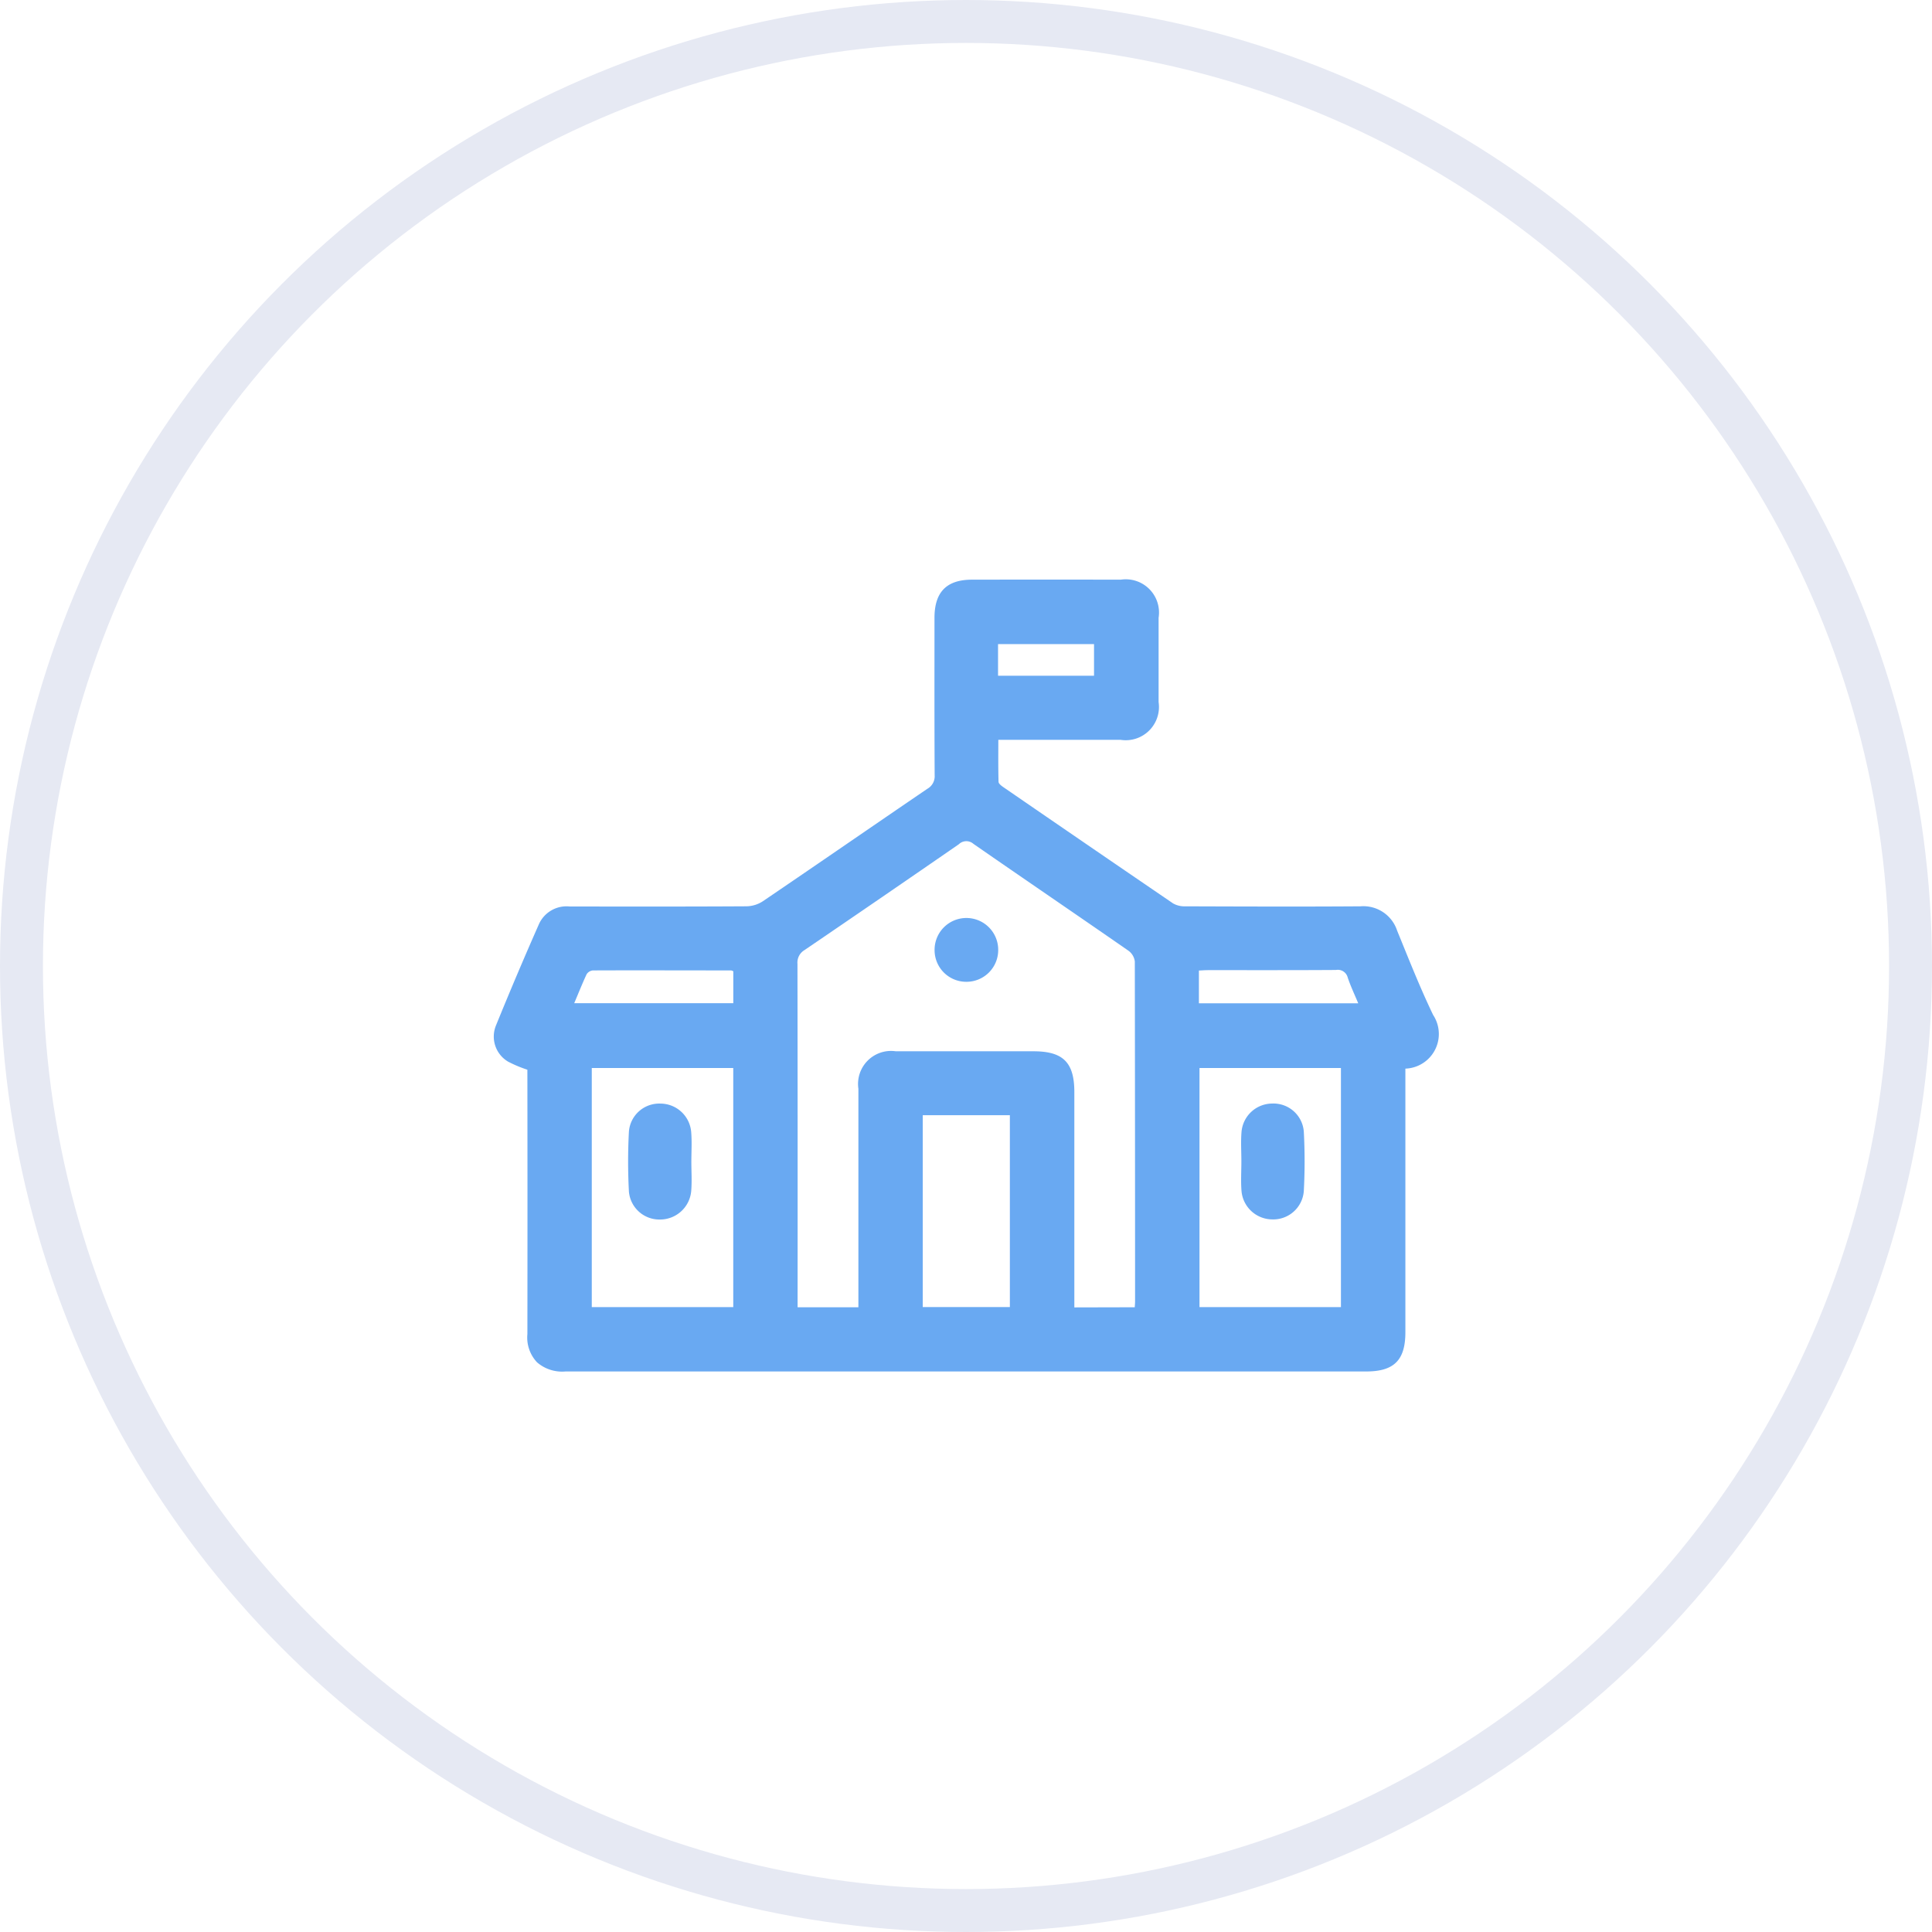 <svg xmlns="http://www.w3.org/2000/svg" width="90" height="90" viewBox="0 0 90 90"><defs><style>.a,.b{fill:none;}.a{stroke:#e6e9f3;stroke-width:2px;}.c{fill:#69a9f2;}.d{stroke:none;}</style></defs><g transform="translate(0 0)"><g class="a" transform="translate(0 0)"><circle class="d" cx="45" cy="45" r="45"/><circle class="b" cx="45" cy="45" r="44"/></g><g transform="translate(23 27)"><rect class="b" width="44" height="44" transform="translate(0 -4)"/><path class="c" d="M513.317,327.213a5.8,5.8,0,0,1-.9-.377,1.357,1.357,0,0,1-.565-1.678q.968-2.38,2.006-4.731a1.408,1.408,0,0,1,1.422-.818c2.749.005,5.5.008,8.246-.008a1.44,1.44,0,0,0,.757-.233c2.562-1.738,5.109-3.5,7.667-5.241a.67.67,0,0,0,.34-.631c-.014-2.443-.008-4.887-.008-7.33,0-1.2.557-1.779,1.746-1.781q3.469-.006,6.937,0a1.548,1.548,0,0,1,1.757,1.775q0,1.963,0,3.927a1.549,1.549,0,0,1-1.773,1.759c-1.876,0-3.752,0-5.693,0,0,.661-.008,1.308.01,1.955,0,.084.127.182.215.243q3.952,2.718,7.914,5.421a1.07,1.07,0,0,0,.57.137c2.72.009,5.439.019,8.159,0a1.654,1.654,0,0,1,1.711,1.136c.539,1.317,1.06,2.644,1.676,3.925a1.614,1.614,0,0,1-1.293,2.5v.5q0,5.89,0,11.78c0,1.3-.528,1.827-1.822,1.827q-18.652,0-37.3,0a1.784,1.784,0,0,1-1.329-.426,1.686,1.686,0,0,1-.449-1.318q.008-5.89,0-11.78Zm28.294,11.066c.006-.1.015-.188.015-.271q0-7.921-.012-15.841a.735.735,0,0,0-.3-.5c-2.4-1.665-4.817-3.31-7.218-4.975a.5.5,0,0,0-.678.017q-3.588,2.479-7.193,4.933a.674.674,0,0,0-.326.64q.012,7.768.006,15.536v.462h2.832v-.583q0-4.8,0-9.6a1.537,1.537,0,0,1,1.745-1.742q3.208,0,6.415,0c1.376,0,1.9.52,1.9,1.9q0,4.757,0,9.514v.517Zm-25.294-11.146v11.138h6.591V327.134Zm28.31,0v11.139h6.589V327.133Zm-12.892,2.2v8.937h4.058v-8.937ZM515.5,324.114h7.41v-1.486a.393.393,0,0,0-.1-.04c-2.148,0-4.3-.009-6.444,0a.39.39,0,0,0-.291.182C515.875,323.2,515.7,323.64,515.5,324.114Zm29.1.006h7.422c-.177-.425-.356-.8-.49-1.2a.475.475,0,0,0-.547-.353c-1.989.013-3.977.007-5.966.008-.138,0-.275.012-.419.019Zm-9.357-15.26h4.471v-1.473h-4.471v1.473Z" transform="translate(-511.75 -304.382)"/><path class="c" d="M748.525,488.079a1.474,1.474,0,0,1-1.488-1.446A1.482,1.482,0,1,1,750,486.62,1.478,1.478,0,0,1,748.525,488.079Z" transform="translate(-726.5 -469.343)"/><path class="c" d="M586.422,586.746c0,.45.031.9-.006,1.35a1.456,1.456,0,0,1-1.464,1.334,1.423,1.423,0,0,1-1.439-1.307,26.281,26.281,0,0,1,0-2.785,1.416,1.416,0,0,1,1.477-1.308,1.44,1.44,0,0,1,1.424,1.324C586.453,585.815,586.422,586.282,586.422,586.746Z" transform="translate(-577.216 -559.62)"/><path class="c" d="M910.646,586.707c0-.45-.03-.9.006-1.35a1.44,1.44,0,0,1,1.419-1.33,1.417,1.417,0,0,1,1.483,1.3,25.867,25.867,0,0,1,0,2.785,1.426,1.426,0,0,1-1.478,1.311,1.446,1.446,0,0,1-1.424-1.327C910.616,587.639,910.647,587.171,910.646,586.707Z" transform="translate(-875.818 -559.619)"/></g></g></svg>